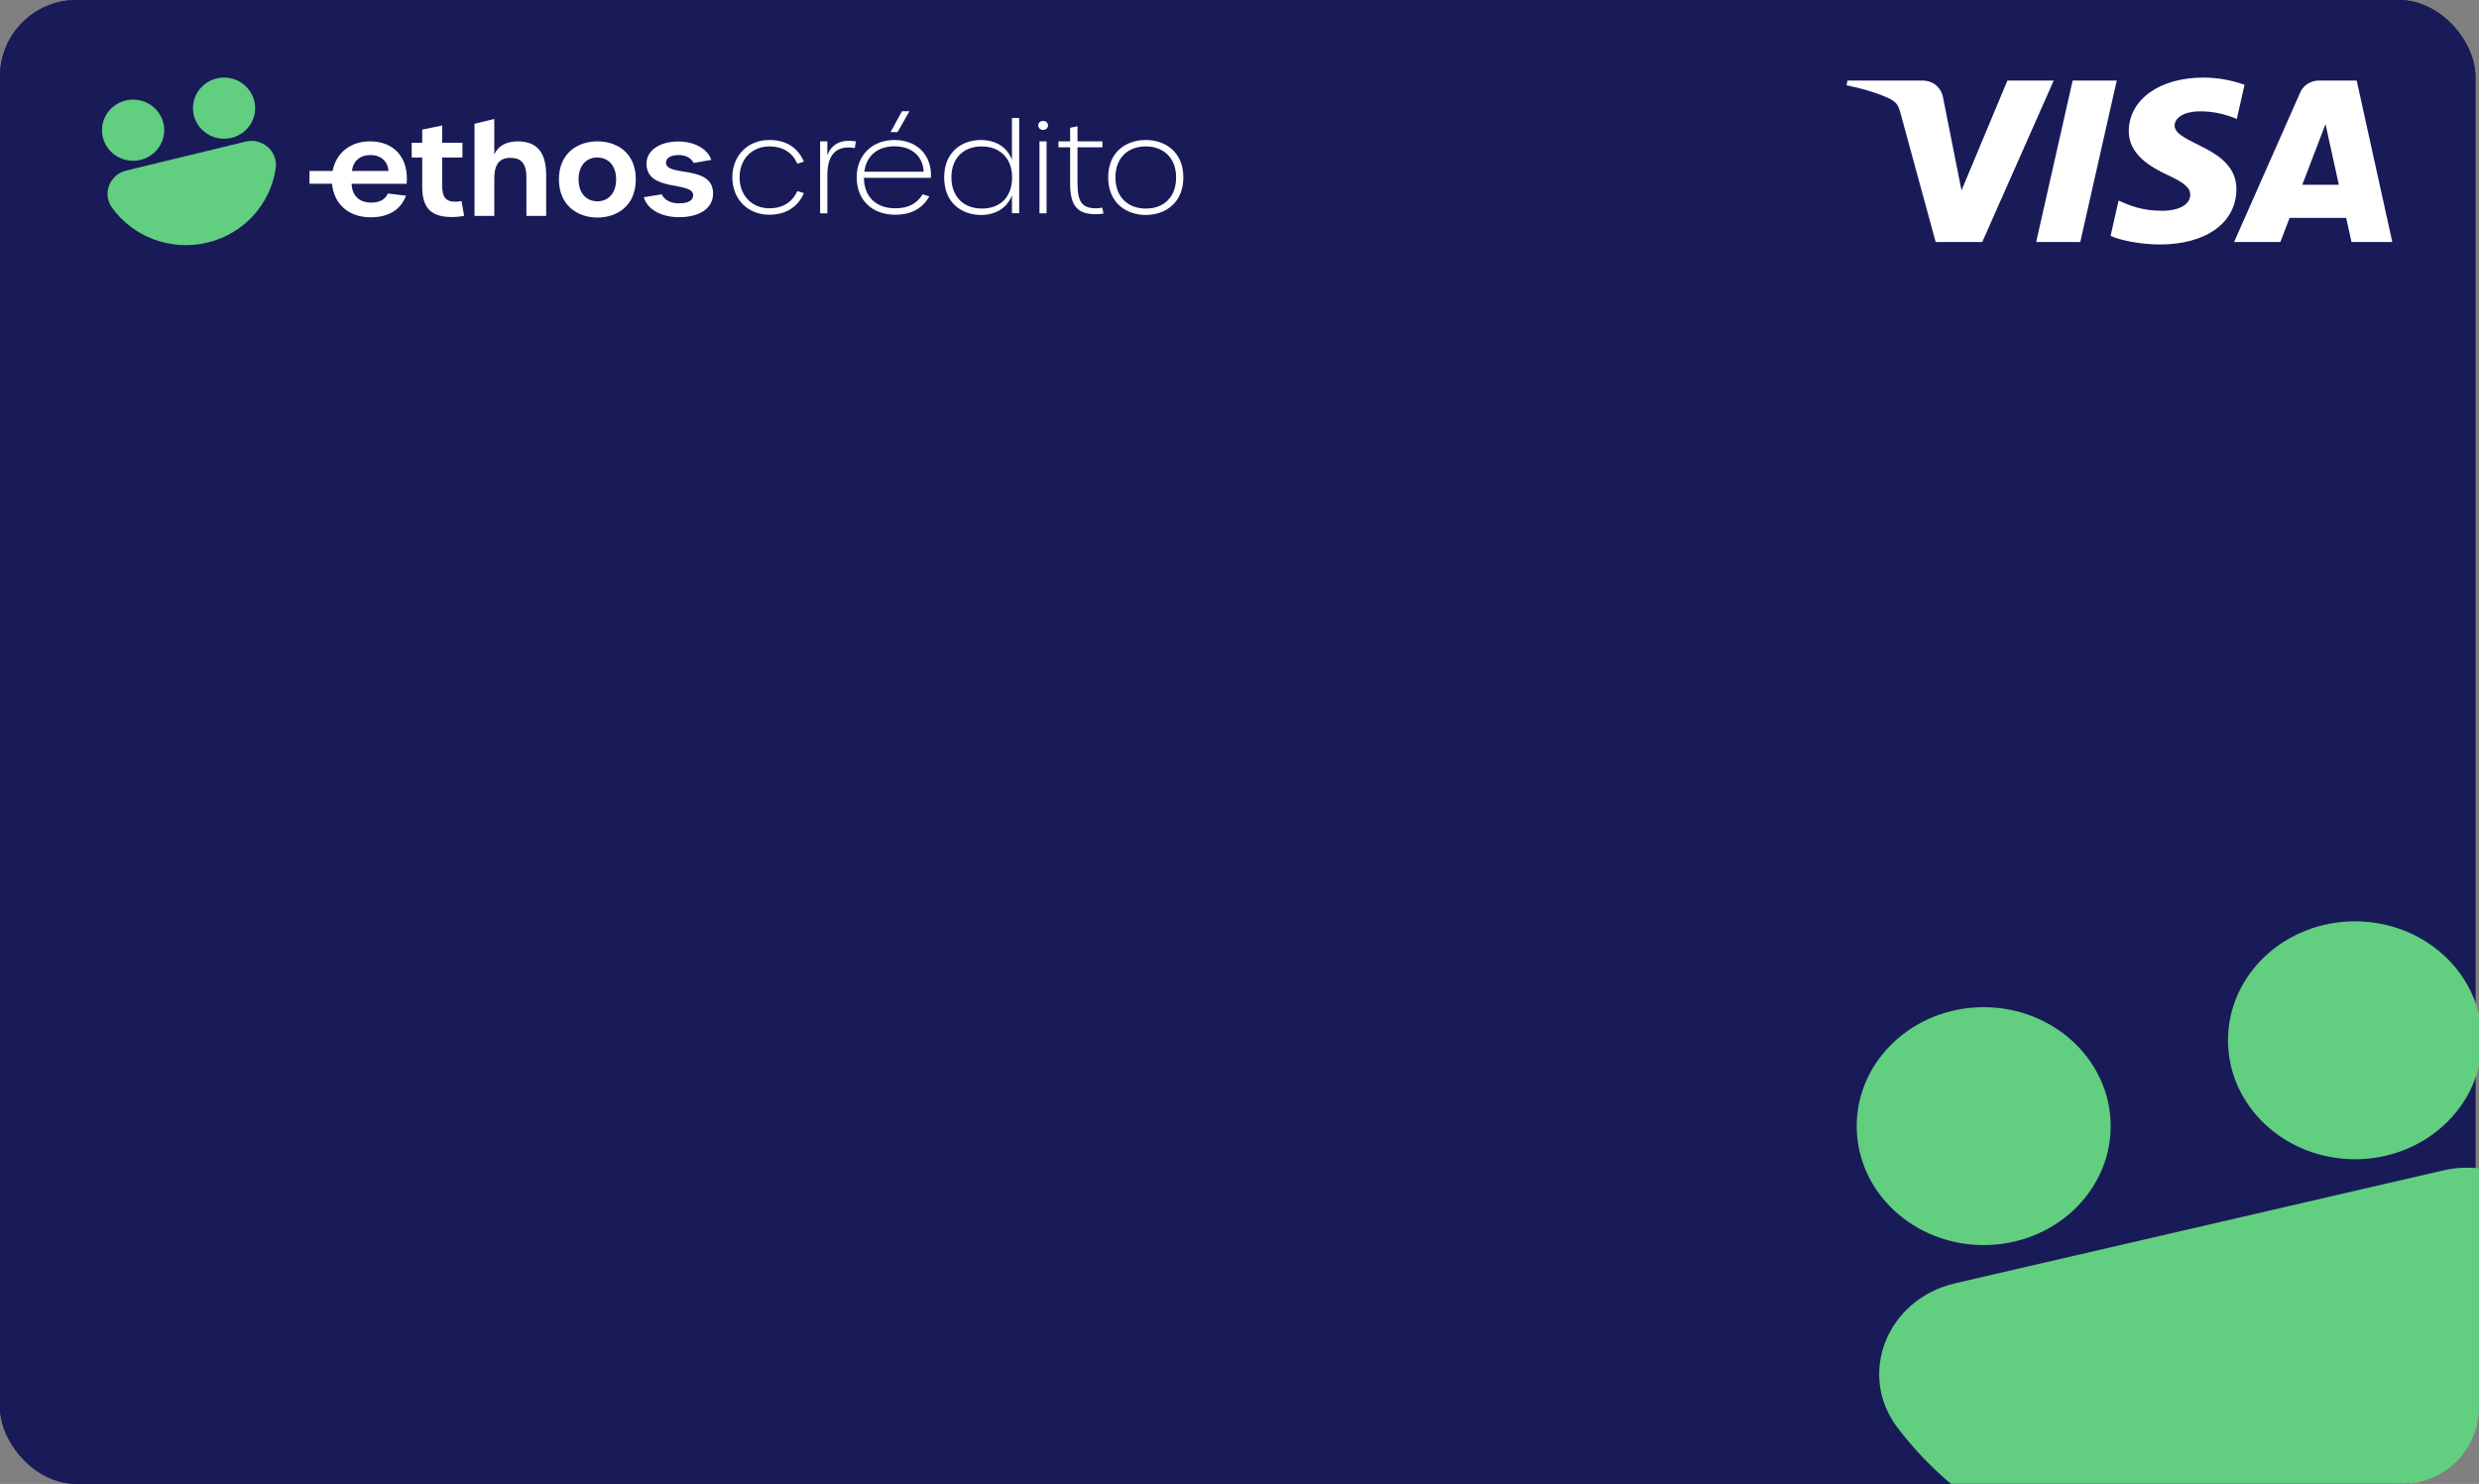 <svg width="324" height="194" viewBox="0 0 324 194" fill="none" xmlns="http://www.w3.org/2000/svg">
  <rect x="0" y="0" width="324" height="194" fill="#808080" stroke="none"/>
  <rect width="323.533" height="194" rx="10" fill="#191B59" />
  <rect width="323.533" height="194" rx="10" fill="#191B59" />
  <line x1="186.666" y1="55.287" x2="187.999" y2="55.287" stroke="#191B59" />
  <g clip-path="url(#clip0_4564_16910)">
    <path
      d="M278.226 17.119C278.185 20.159 281.085 21.855 283.27 22.864C285.515 23.899 286.269 24.562 286.261 25.488C286.243 26.904 284.47 27.529 282.81 27.553C279.914 27.596 278.23 26.813 276.891 26.22L275.848 30.845C277.191 31.431 279.678 31.942 282.257 31.965C288.31 31.965 292.271 29.134 292.292 24.745C292.316 19.175 284.159 18.867 284.215 16.377C284.234 15.622 284.995 14.816 286.661 14.611C287.486 14.508 289.763 14.429 292.344 15.555L293.357 11.081C291.969 10.602 290.185 10.143 287.963 10.143C282.266 10.143 278.258 13.012 278.226 17.119ZM303.093 10.529C301.987 10.529 301.055 11.139 300.64 12.077L291.993 31.636H298.042L299.245 28.485H306.638L307.336 31.636H312.667L308.015 10.529H303.093ZM303.939 16.231L305.684 24.157H300.903L303.939 16.231ZM270.892 10.529L266.124 31.636H271.888L276.654 10.529H270.892ZM262.364 10.529L256.364 24.895L253.938 12.68C253.653 11.316 252.528 10.529 251.279 10.529H241.471L241.334 11.142C243.347 11.556 245.635 12.223 247.021 12.937C247.869 13.374 248.111 13.755 248.39 14.792L252.987 31.636H259.078L268.418 10.529H262.364Z"
      fill="white" />
  </g>
  <path fill-rule="evenodd" clip-rule="evenodd"
    d="M324.001 132.66C322.369 125.678 315.731 120.451 307.79 120.451C298.624 120.451 291.194 127.413 291.194 136.002C291.194 144.59 298.624 151.553 307.79 151.553C315.731 151.553 322.369 146.326 324.001 139.343V132.66ZM324.001 152.746C322.483 152.573 320.894 152.651 319.289 153.022L255.542 167.766C246.644 169.826 242.688 179.648 248.002 186.648C250.048 189.344 252.39 191.801 254.974 193.988H314.001C319.524 193.988 324.001 189.511 324.001 183.988V152.746ZM259.263 162.775C268.429 162.775 275.859 155.813 275.859 147.225C275.859 138.636 268.429 131.674 259.263 131.674C250.098 131.674 242.668 138.636 242.668 147.225C242.668 155.813 250.098 162.775 259.263 162.775Z"
    fill="#61CE80" />
  <path
    d="M48.351 18.48C45.791 18.48 43.916 20.012 43.471 22.348H40.449V24.019H43.397C43.64 26.685 45.578 28.408 48.437 28.408C50.783 28.408 52.365 27.438 53.062 25.584L50.699 25.3C50.342 26.086 49.611 26.486 48.507 26.486C46.959 26.486 46.009 25.584 45.956 24.029H53.146C53.452 20.688 51.565 18.48 48.353 18.48H48.351ZM48.418 20.269C49.791 20.269 50.673 21.084 50.779 22.348H46.005C46.161 21.001 47.094 20.269 48.416 20.269H48.418Z"
    fill="white" />
  <path
    d="M59.537 26.37C58.262 26.37 57.787 25.8 57.787 24.18V20.587H60.439V18.665H57.787V16.408L55.185 16.944V18.665H53.809V20.587H55.185V24.414C55.185 27.322 56.444 28.375 59.096 28.375C59.607 28.375 60.268 28.307 60.661 28.208L60.321 26.286C59.964 26.336 59.742 26.37 59.539 26.37H59.537Z"
    fill="white" />
  <path
    d="M67.611 18.482C65.979 18.482 64.976 19.267 64.602 20.203V15.557L62.018 16.179V28.225H64.602V23.345C64.602 21.506 65.265 20.637 66.693 20.637C68.12 20.637 68.8 21.373 68.8 23.194V28.225H71.385V22.96C71.385 19.701 70.025 18.48 67.611 18.48V18.482Z"
    fill="white" />
  <path
    d="M78.083 18.48C75.532 18.48 73.051 20.002 73.051 23.444C73.051 26.887 75.532 28.442 78.083 28.442C80.633 28.442 83.098 26.921 83.098 23.444C83.098 19.968 80.617 18.48 78.083 18.48ZM78.083 26.318C76.638 26.318 75.618 25.265 75.618 23.444C75.618 21.624 76.638 20.587 78.066 20.587C79.493 20.587 80.53 21.655 80.53 23.444C80.53 25.233 79.527 26.318 78.083 26.318Z"
    fill="white" />
  <path
    d="M87.042 21.273C87.042 20.638 87.671 20.269 88.742 20.269C89.61 20.269 90.357 20.654 90.647 21.304L92.959 20.904C92.484 19.416 90.68 18.496 88.674 18.496C86.261 18.496 84.527 19.632 84.494 21.354C84.46 25.181 90.596 23.627 90.596 25.532C90.596 26.201 89.933 26.585 88.778 26.585C87.623 26.585 86.84 26.151 86.483 25.399L84.137 25.784C84.612 27.339 86.347 28.392 88.761 28.392C91.481 28.392 93.198 27.206 93.198 25.3C93.198 21.473 87.044 23.178 87.044 21.273H87.042Z"
    fill="white" />
  <path
    d="M29.285 18.135C31.53 18.135 33.35 16.346 33.35 14.139C33.35 11.932 31.53 10.143 29.285 10.143C27.041 10.143 25.221 11.932 25.221 14.139C25.221 16.346 27.041 18.135 29.285 18.135Z"
    fill="#61CE80" />
  <path
    d="M32.102 18.512C34.281 17.982 36.334 19.775 36.034 21.962C35.403 26.559 31.99 30.532 27.132 31.709C22.273 32.889 17.374 30.934 14.64 27.152C13.339 25.355 14.308 22.831 16.487 22.301L32.102 18.512Z"
    fill="#61CE80" />
  <path
    d="M17.397 21.017C19.642 21.017 21.462 19.228 21.462 17.021C21.462 14.815 19.642 13.025 17.397 13.025C15.152 13.025 13.332 14.815 13.332 17.021C13.332 19.228 15.152 21.017 17.397 21.017Z"
    fill="#61CE80" />
  <path
    d="M95.715 23.187C95.715 20.341 97.729 18.303 100.548 18.303C102.738 18.303 104.26 19.273 105.067 21.131L104.21 21.395C103.528 19.897 102.301 19.142 100.567 19.142C98.274 19.142 96.663 20.803 96.663 23.187C96.663 25.571 98.274 27.233 100.567 27.233C102.265 27.233 103.561 26.444 104.21 24.98L105.067 25.244C104.313 27.052 102.702 28.074 100.548 28.074C97.729 28.074 95.715 26.035 95.715 23.189V23.187Z"
    fill="white" />
  <path
    d="M107.186 18.483H108.132V20.292C108.588 19.092 109.637 18.12 111.863 18.483L111.723 19.354C109.132 18.91 108.134 20.423 108.134 22.874V27.889H107.188V18.481L107.186 18.483Z"
    fill="white" />
  <path
    d="M111.967 23.188C111.967 20.292 113.981 18.303 116.906 18.303C119.83 18.303 121.845 20.276 121.669 23.253H112.913C112.93 25.72 114.507 27.233 117.011 27.233C118.745 27.233 119.866 26.593 120.584 25.407L121.46 25.671C120.584 27.217 119.148 28.072 117.011 28.072C113.964 28.072 111.969 26.131 111.969 23.188H111.967ZM120.723 22.448C120.618 20.425 119.165 19.126 116.906 19.126C114.646 19.126 113.227 20.409 112.966 22.448H120.723ZM117.888 14.537H118.867L117.309 17.268H116.399L117.888 14.537Z"
    fill="white" />
  <path
    d="M123.402 23.188C123.402 19.832 125.748 18.303 128.2 18.303C130.003 18.303 131.614 19.126 132.262 20.901V15.424H133.208V27.874H132.262V25.522C131.614 27.265 130.02 28.104 128.236 28.104C125.748 28.104 123.402 26.575 123.402 23.186V23.188ZM132.281 23.188C132.281 20.705 130.706 19.142 128.305 19.142C125.905 19.142 124.348 20.689 124.348 23.188C124.348 25.687 125.907 27.267 128.341 27.267C130.776 27.267 132.281 25.704 132.281 23.188Z"
    fill="white" />
  <path
    d="M135.697 16.396C135.697 16.051 135.978 15.805 136.329 15.805C136.679 15.805 136.977 16.051 136.977 16.396C136.977 16.741 136.679 16.989 136.329 16.989C135.978 16.989 135.697 16.725 135.697 16.396ZM135.856 18.484H136.783V27.892H135.856V18.484Z"
    fill="white" />
  <path
    d="M139.864 24.01V19.256H138.34V18.483H139.864V16.706L140.827 16.508V18.481H144.085V19.255H140.827V23.959C140.827 26.426 141.44 27.231 143.262 27.231C143.454 27.231 143.665 27.215 144.066 27.147L144.225 27.921C143.857 27.986 143.454 28.004 143.209 28.004C140.827 28.004 139.864 26.919 139.864 24.008V24.01Z"
    fill="white" />
  <path
    d="M144.838 23.187C144.838 19.8 147.256 18.303 149.741 18.303C152.226 18.303 154.661 19.8 154.661 23.187C154.661 26.575 152.226 28.105 149.758 28.105C147.289 28.105 144.838 26.608 144.838 23.187ZM153.717 23.187C153.717 20.704 152.123 19.142 149.741 19.142C147.359 19.142 145.784 20.689 145.784 23.187C145.784 25.686 147.342 27.267 149.76 27.267C152.178 27.267 153.717 25.704 153.717 23.187Z"
    fill="white" />
  <defs>
    <clipPath id="clip0_4564_16910">
      <rect width="71.333" height="21.909" fill="white" transform="translate(241.334 10.143)" />
    </clipPath>
  </defs>
</svg>
  